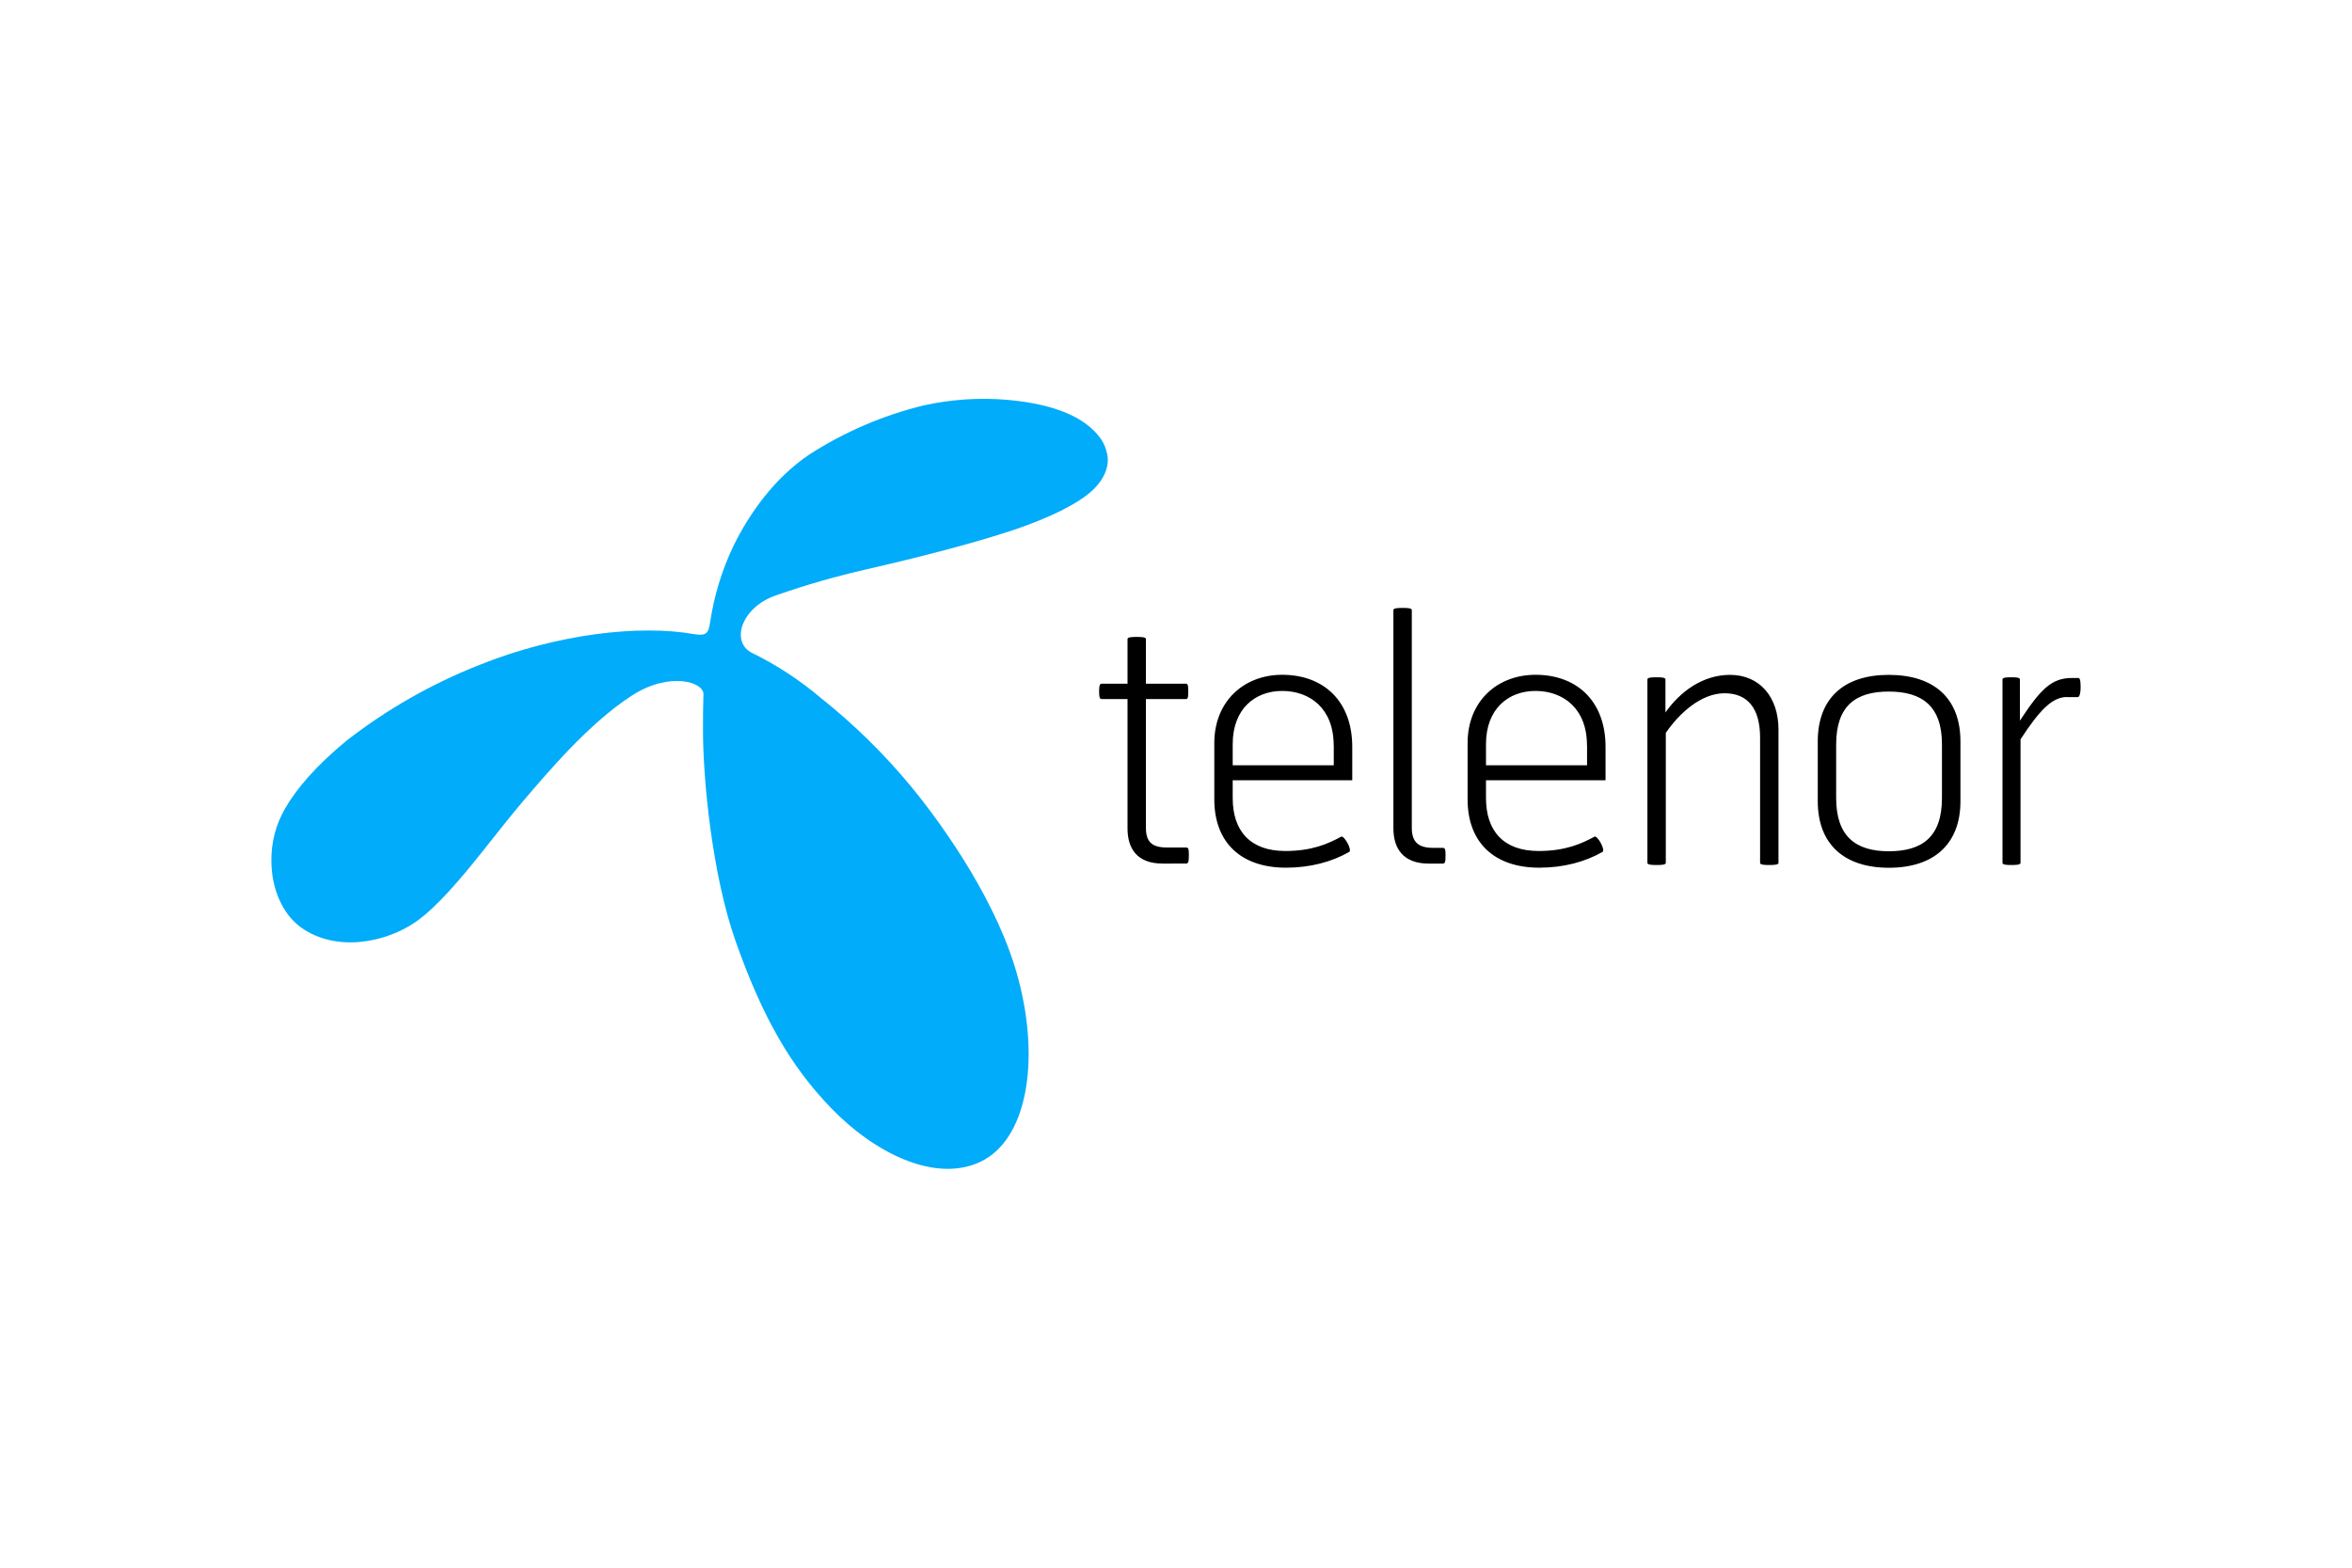 <svg xmlns="http://www.w3.org/2000/svg" width="1200" height="800" viewBox="-303.962 -215.659 2634.336 1293.956"><path d="M473.512 263.641c13.4 2.1 16.1-.7 17.9-13.4 4.4-29.6 13.2-58.4 26.1-85.4 17.6-36 45.4-75.6 84.6-102.2 39.5-25.5 83-44.2 128.6-55.3 30.8-6.8 62.4-8.9 93.8-6.2 56.4 5.1 87.6 21.2 103.3 42 5.2 6.9 8.3 15.2 9 23.9.5 10.4-4 23.9-19 37.1-14.9 13.3-45.4 29-87.5 43.1-43.7 14.5-103.4 29.9-163 43.6-34.5 7.8-68.6 17.6-102 29.3-39.4 13.4-51.3 52.6-26.8 64.6 27.6 13.5 53.3 30.4 76.7 50.2 37.5 29.8 71.8 63.5 102.2 100.5 37.1 45.3 97.8 131.7 119.5 215.6 24.2 92.1 9.1 179.4-43 203.8-51.1 24-119.2-10.6-167-60.3-45.4-46.9-77.2-102.4-107.2-187.6-25.9-73.7-36.3-180-36.3-235.8 0-18.6 0-22.5.5-39.3 1.7-14.6-37.7-26.8-80 .5-48.2 31-95.3 87.1-123.2 119.8-12.1 14.3-28.6 35.2-46 57.1-23 28.8-48.3 58.8-71.4 75.6-34.6 24.7-90.5 35.4-129.8 7.6-21.8-15.5-33.5-44.9-33.5-74.8-.3-20.6 5-40.9 15.4-58.8 13.4-23 34.6-47.7 68.9-76 45.2-35.1 95.2-63.6 148.4-84.6 86.3-34.7 179.2-45.6 240.8-34.6z" fill="#01acfa"/><path d="M998.312 520.641c-28.7 0-39.4-16.8-39.4-39.4v-144.9h-29.1c-2.7 0-2.7-4.6-2.7-8.4 0-3.8 0-8.8 2.7-8.8h29.1v-50.1c0-2.3 6.5-2.3 10.3-2.3 3.8 0 10.3 0 10.3 2.3v50.1h45.1c2.3 0 2.3 4.2 2.3 8.8 0 4.6 0 8.4-2.3 8.4h-45.1v144.1c0 16.1 6.9 22.2 23.7 22.2h21c2.7 0 3.4.8 3.4 8.4 0 8.4-.8 9.6-3.4 9.6zm78.4-93.3v19.9c0 36.7 19.5 59.3 58.9 59.3 29.8 0 47.8-8 62.7-16.1 3.1-1.5 12.6 14.9 8.8 17.2-19.5 11.1-43.6 17.6-70.7 17.6-50.5 0-80.3-28.3-80.3-76.5v-63.1c0-46.6 32.9-76.5 76.1-76.5 46.6 0 78.4 29.8 78.4 80.7v37.5zm113.1-39.3c0-40.9-26.4-60.8-57.7-60.8-30.2 0-55.4 19.9-55.4 59.6v23.7h113.2v-22.5zm106.3 132.6c-28.3 0-39.4-16.8-39.4-39.4v-244.7c0-2.3 6.5-2.3 10.3-2.3 3.8 0 10.3 0 10.3 2.3v243.9c0 16.1 7.3 22.6 24.1 22.6h10.3c2.7 0 3.4.8 3.4 8.4 0 8.4-.8 9.2-3.4 9.2zm64.3-93.3v19.9c0 36.7 19.5 59.3 58.9 59.3 29.8 0 47.8-8 62.7-16.1 3.1-1.5 12.6 14.9 8.8 17.2-19.5 11.1-43.6 17.6-70.7 17.6-50.5 0-80.3-28.3-80.3-76.5v-63.1c0-46.6 32.9-76.5 76.1-76.5 46.6 0 78.4 29.8 78.4 80.7v37.5zm113.1-39.3c0-40.9-26.4-60.8-57.7-60.8-30.2 0-55.4 19.9-55.4 59.6v23.7h113.2v-22.5zm204.2 134.2c-3.8 0-10.3 0-10.3-2.3v-140.4c0-34-14.9-49.7-39.8-49.7-26.4 0-50.9 22.6-65.8 44.4v145.7c0 2.3-6.5 2.3-10.3 2.3-3.8 0-10.3 0-10.3-2.3v-205.7c0-2.3 6.5-2.3 10.3-2.3 3.8 0 9.9 0 9.9 2.3v37.1c16.4-23.3 41.7-42.1 72.3-42.1 33.3 0 54.3 24.9 54.3 61.2v149.5c0 2.3-6.5 2.3-10.3 2.3zm54.3-71.5v-66.9c0-48.2 29.1-74.6 79.5-74.6 50.9 0 80.3 26.4 80.3 74.6v66.9c0 47.8-29.4 74.6-80.3 74.6-50.4-.1-79.5-26.8-79.5-74.6zm79.5-122.8c-36.7 0-58.9 15.7-58.9 59.3v60c0 43.2 22.2 59.6 58.9 59.6 37.1 0 59.6-15.7 59.6-59.6v-60c.1-43.2-22.5-59.3-59.6-59.3zm199.6 6.1c-16.8 0-31 15.3-52 47.4v138.5c0 2.3-6.5 2.3-10.3 2.3-3.8 0-9.9 0-9.9-2.3v-205.7c0-2.3 6.1-2.3 9.9-2.3 3.8 0 9.6 0 9.6 2.3v46.3c22.9-34.8 35.2-47.8 58.1-47.8h7.6c2.3 0 2.3 7.3 2.3 11.1s-.8 10.3-3.1 10.3h-12.2z"/></svg>